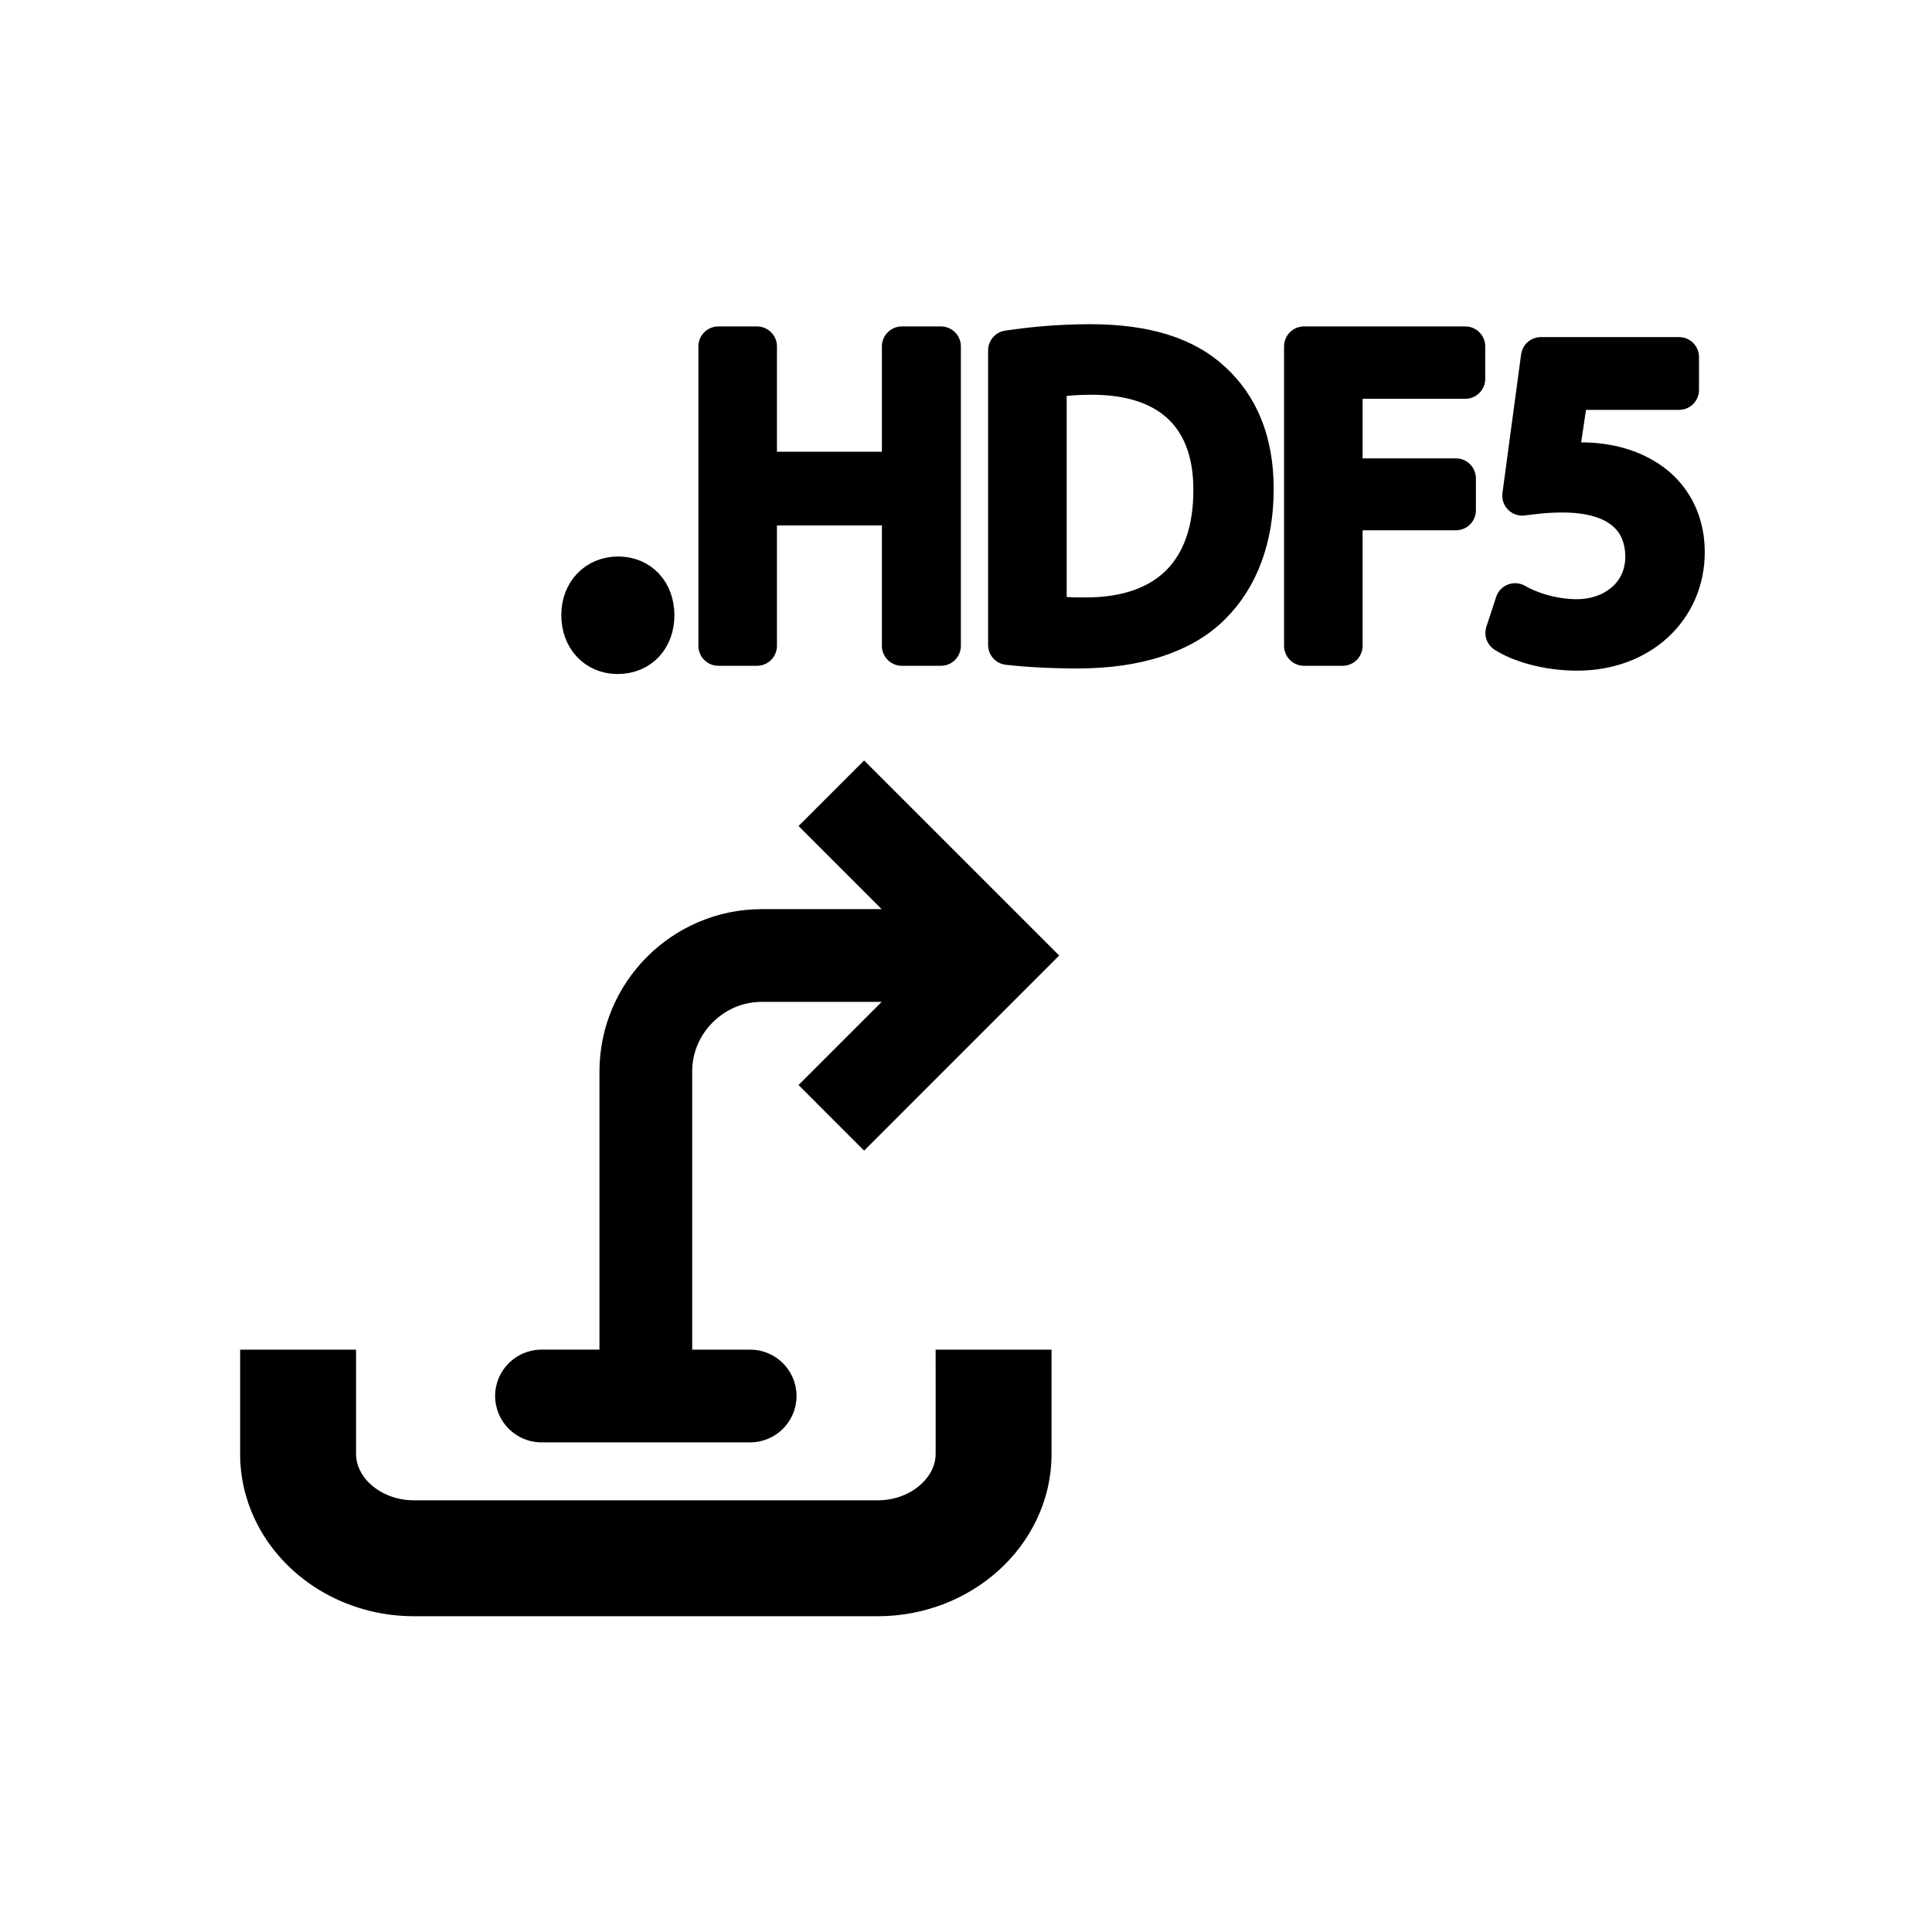 <?xml version="1.0" encoding="utf-8"?>
<!-- Generator: Adobe Illustrator 16.0.3, SVG Export Plug-In . SVG Version: 6.00 Build 0)  -->
<!DOCTYPE svg PUBLIC "-//W3C//DTD SVG 1.1//EN" "http://www.w3.org/Graphics/SVG/1.1/DTD/svg11.dtd">
<svg version="1.1" id="Layer_1" xmlns="http://www.w3.org/2000/svg" xmlns:xlink="http://www.w3.org/1999/xlink" x="0px" y="0px"
	 width="100px" height="100px" viewBox="0 0 100 100" enable-background="new 0 0 100 100" xml:space="preserve">
<g>
	<path stroke="#000000" stroke-width="2.066" stroke-linecap="round" stroke-linejoin="round" stroke-miterlimit="10" d="
		M39.182,17.929v6.484h7.497v-6.484h2.023v15.499h-2.023v-7.267h-7.497v7.267h-2V17.929H39.182z"/>
	<path stroke="#000000" stroke-width="2.066" stroke-linecap="round" stroke-linejoin="round" stroke-miterlimit="10" d="
		M52.177,18.136c1.22-0.184,2.667-0.322,4.255-0.322c2.875,0,4.92,0.667,6.277,1.932c1.379,1.265,2.184,3.059,2.184,5.565
		c0,2.529-0.781,4.599-2.229,6.024c-1.448,1.449-3.84,2.231-6.853,2.231c-1.426,0-2.621-0.069-3.634-0.184V18.136z M54.178,31.841
		c0.506,0.092,1.241,0.115,2.023,0.115c4.275,0,6.6-2.392,6.6-6.577c0.022-3.656-2.047-5.979-6.277-5.979
		c-1.035,0-1.816,0.092-2.346,0.207V31.841z"/>
	<path stroke="#000000" stroke-width="2.066" stroke-linecap="round" stroke-linejoin="round" stroke-miterlimit="10" d="
		M67.495,17.929h8.347v1.679h-6.347v5.151h5.864v1.655h-5.864v7.014h-2V17.929z"/>
	<path stroke="#000000" stroke-width="2.066" stroke-linecap="round" stroke-linejoin="round" stroke-miterlimit="10" d="
		M86.904,20.182h-5.702l-0.575,3.84c0.346-0.046,0.667-0.092,1.219-0.092c1.15,0,2.301,0.253,3.221,0.805
		c1.172,0.667,2.139,1.955,2.139,3.84c0,2.92-2.322,5.105-5.564,5.105c-1.633,0-3.013-0.46-3.726-0.92l0.506-1.541
		c0.621,0.368,1.841,0.828,3.196,0.828c1.908,0,3.541-1.242,3.541-3.242c-0.021-1.932-1.311-3.311-4.301-3.311
		c-0.851,0-1.518,0.092-2.068,0.161l0.966-7.174h7.151v1.701H86.904z"/>
</g>
<g id="Captions">
</g>
<path stroke="#000000" stroke-width="2" stroke-linecap="round" stroke-linejoin="round" stroke-miterlimit="10" d="M30.052,31.846
	c0-1.199,0.81-2.041,1.943-2.041c1.134,0,1.912,0.842,1.912,2.041c0,1.166-0.745,2.041-1.944,2.041
	C30.83,33.887,30.052,33.012,30.052,31.846z"/>
<g id="Your_Icon">
	<g>
		<path d="M48.429,71.443c0,0.979,0,2.328,0,3.813c-0.001,0.287-0.062,0.551-0.187,0.813c-0.187,0.397-0.537,0.801-1.027,1.099
			c-0.489,0.3-1.103,0.488-1.787,0.488h-24c-0.91,0.003-1.703-0.341-2.23-0.815c-0.264-0.236-0.458-0.504-0.583-0.768
			c-0.124-0.27-0.185-0.529-0.186-0.816c0-1.484,0-2.836,0-3.813c0-0.978,0-1.586,0-1.586h-6c0,0,0,0.605,0,1.586
			c0,0.979,0,2.328,0,3.813c-0.001,1.197,0.275,2.354,0.76,3.377c0.729,1.539,1.905,2.79,3.33,3.659
			c1.426,0.868,3.118,1.363,4.909,1.363h24c2.39-0.003,4.597-0.876,6.243-2.356c0.824-0.74,1.513-1.641,1.996-2.666
			c0.485-1.023,0.763-2.18,0.76-3.377c0-1.484,0-2.836,0-3.813c0-0.978,0-1.586,0-1.586h-5.999
			C48.429,69.857,48.429,70.465,48.429,71.443z"/>
		<path d="M28.029,74.656h10.799c1.326,0,2.4-1.074,2.4-2.399s-1.074-2.399-2.4-2.399h-3V55.458c0.001-0.988,0.399-1.877,1.06-2.539
			c0.663-0.661,1.552-1.062,2.54-1.062h6.207l-4.303,4.304l3.394,3.396l10.098-10.099L44.726,39.361l-3.394,3.394l4.302,4.302
			h-6.206c-2.312,0-4.422,0.951-5.935,2.466c-1.514,1.512-2.465,3.622-2.465,5.935v14.399h-3c-1.326,0-2.4,1.074-2.4,2.398
			C25.628,73.581,26.703,74.656,28.029,74.656z"/>
	</g>
</g>
<path fill="none" d="M50,0c27.613,0,50,22.349,50,49.923c0,27.58-22.387,49.929-50,49.929c-27.614,0-50-22.349-50-49.929
	C0,22.349,22.386,0,50,0z"/>
</svg>
